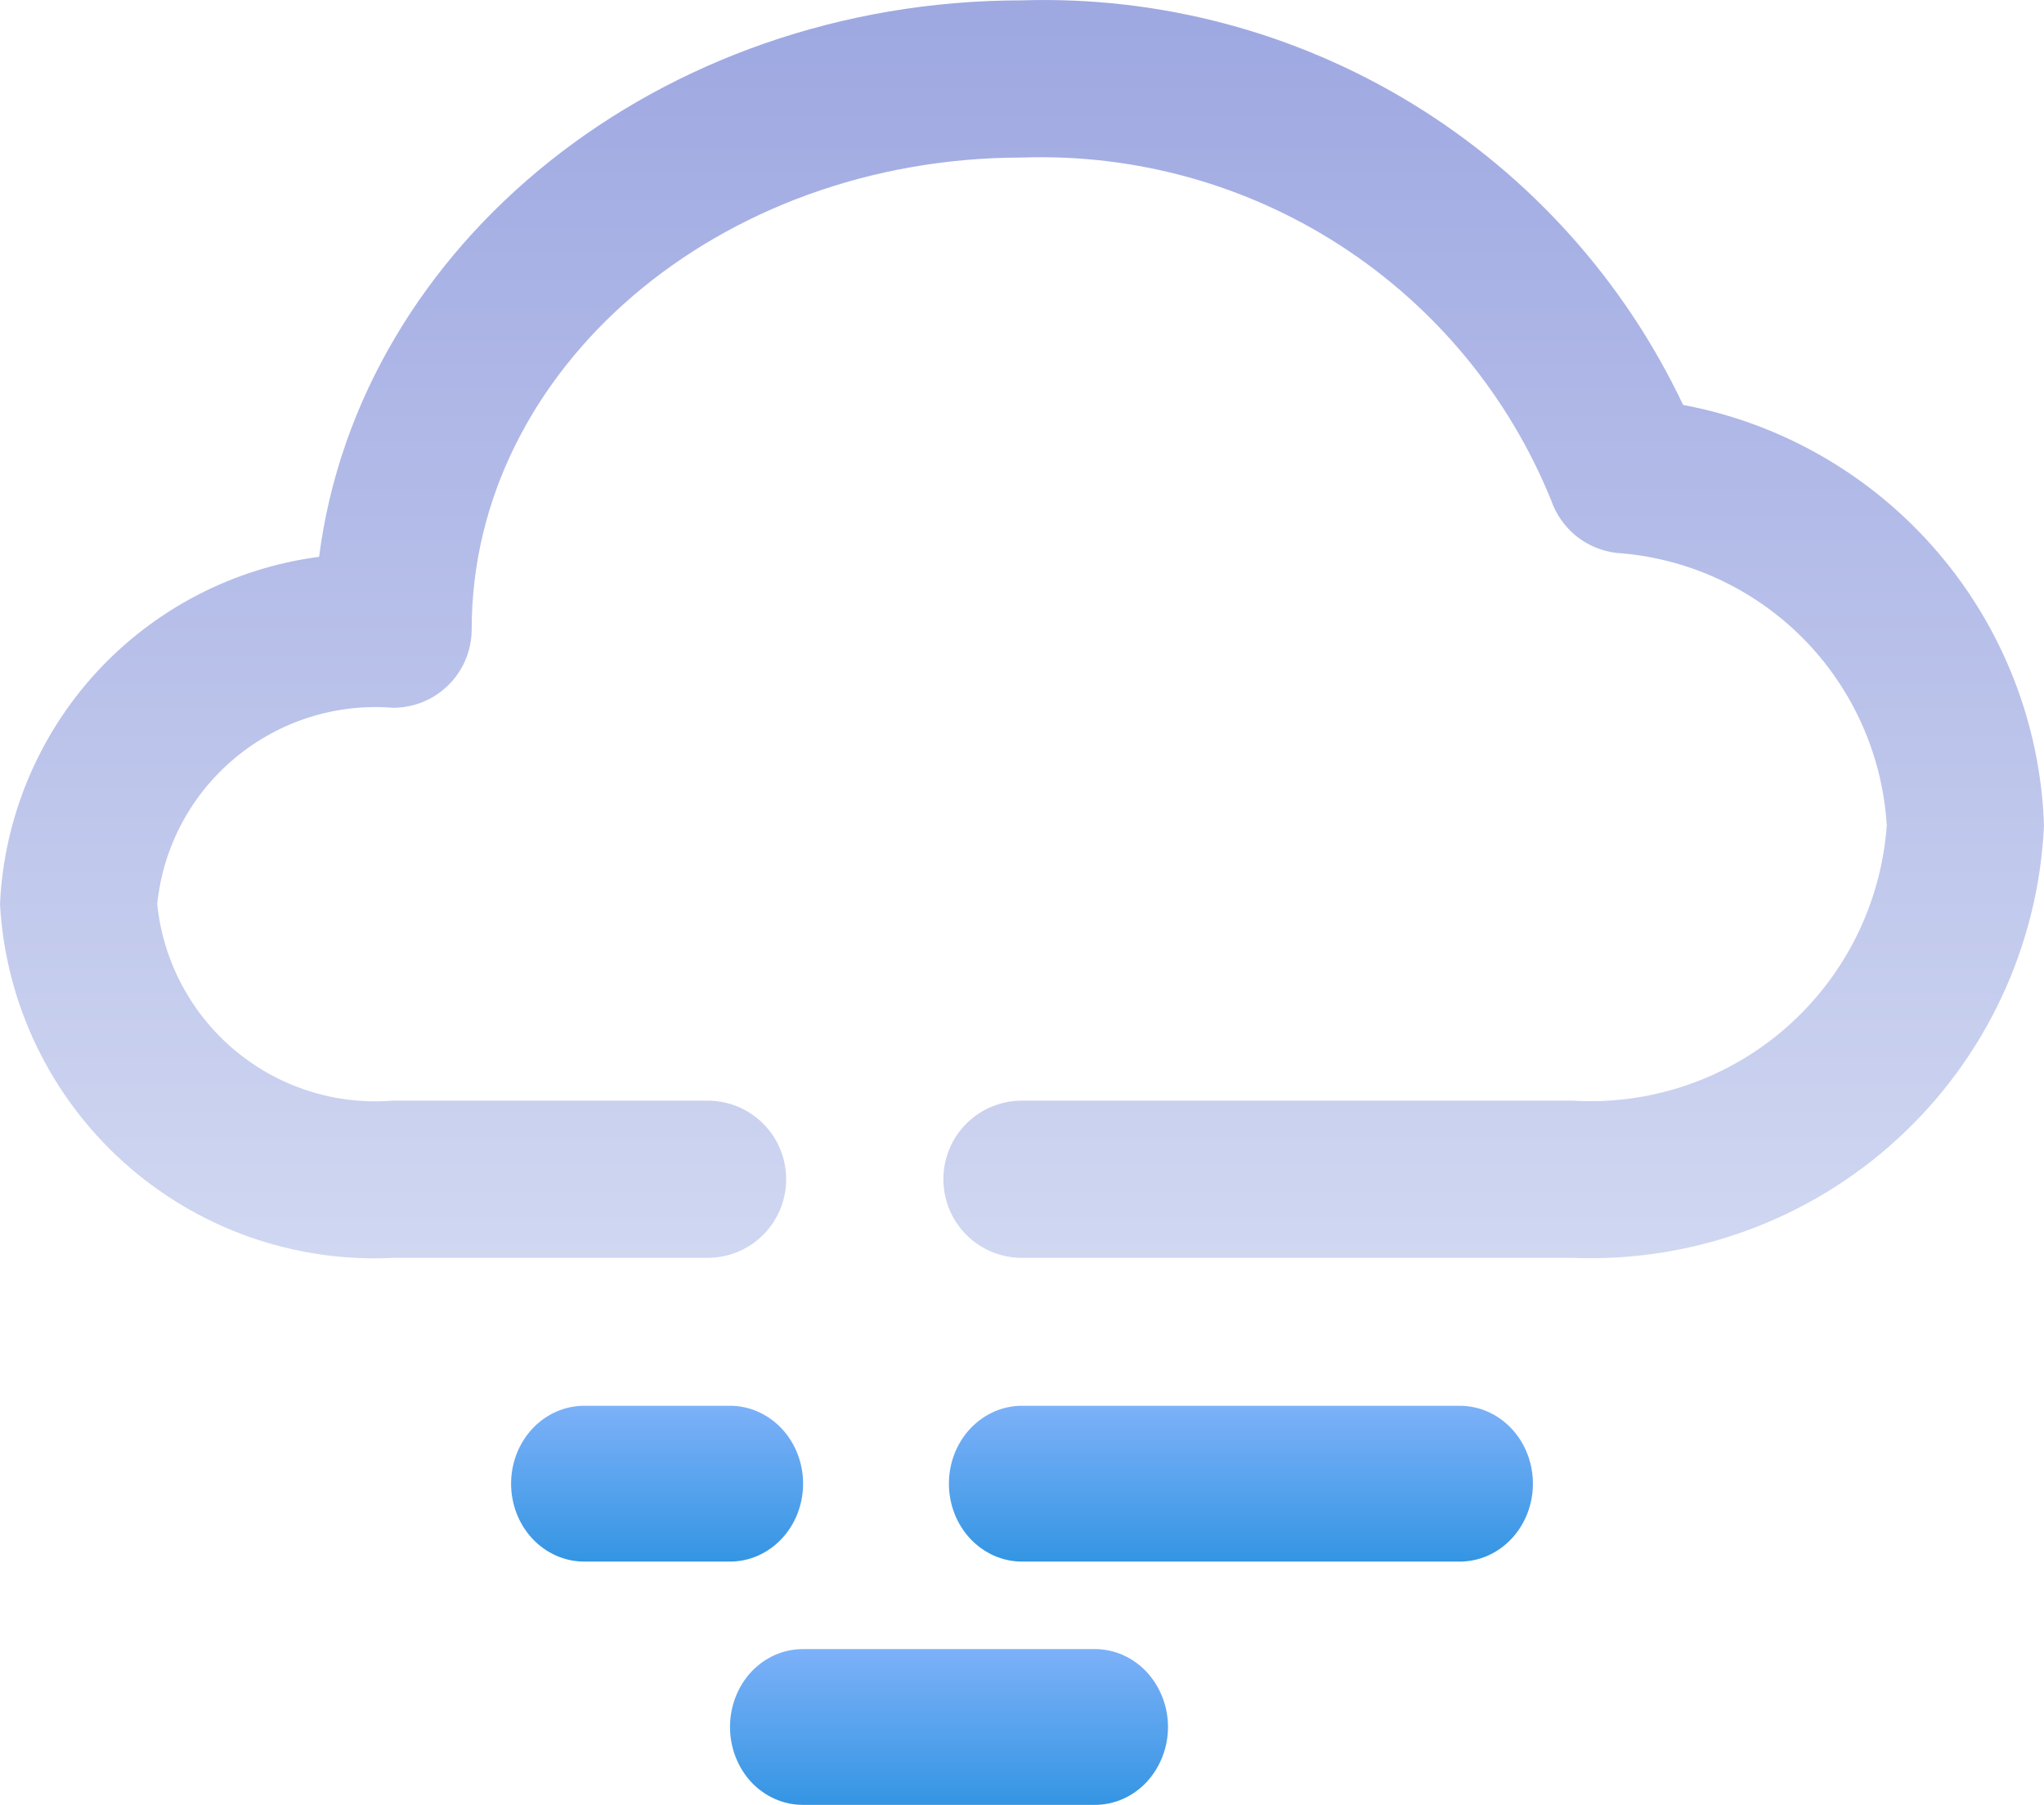 <?xml version="1.0" encoding="UTF-8"?><svg id="Layer_2" xmlns="http://www.w3.org/2000/svg" xmlns:xlink="http://www.w3.org/1999/xlink" viewBox="0 0 114.66 101.27"><defs><style>.cls-1{fill:url(#linear-gradient);}.cls-2{fill:url(#linear-gradient-3);}.cls-3{fill:url(#linear-gradient-4);}.cls-4{fill:url(#linear-gradient-2);}</style><linearGradient id="linear-gradient" x1="57.33" y1="-196.59" x2="57.33" y2="-267.2" gradientTransform="translate(0 -196.59) scale(1 -1)" gradientUnits="userSpaceOnUse"><stop offset="0" stop-color="#9ea8e1"/><stop offset="1" stop-color="#d0d7f1"/></linearGradient><linearGradient id="linear-gradient-2" x1="69.62" y1="-275.46" x2="69.62" y2="-284.21" gradientTransform="translate(0 -196.59) scale(1 -1)" gradientUnits="userSpaceOnUse"><stop offset="0" stop-color="#7cb1f8"/><stop offset="1" stop-color="#3495e3"/></linearGradient><linearGradient id="linear-gradient-3" x1="36.85" x2="36.85" xlink:href="#linear-gradient-2"/><linearGradient id="linear-gradient-4" x1="53.24" y1="-289.11" x2="53.24" y2="-297.86" xlink:href="#linear-gradient-2"/></defs><g id="Layer_1-2"><path class="cls-1" d="M94.42,22.73c-3.3-6.98-8.57-12.85-15.16-16.89S65.05-.22,57.33,.02C37,.02,20.15,13.69,17.9,31.24c-4.8,.63-9.22,2.92-12.5,6.49C2.13,41.3,.22,45.9,0,50.73c.31,5.55,2.8,10.75,6.93,14.47,4.13,3.72,9.57,5.65,15.12,5.37h17.64c1.17,0,2.29-.46,3.12-1.29,.83-.83,1.29-1.95,1.29-3.12s-.46-2.29-1.29-3.12c-.83-.83-1.95-1.29-3.12-1.29H22.05c-3.21,.26-6.39-.75-8.86-2.81-2.47-2.06-4.04-5.01-4.37-8.21,.32-3.2,1.89-6.15,4.37-8.21,2.47-2.06,5.66-3.07,8.86-2.81,1.17,0,2.29-.46,3.12-1.29,.83-.83,1.29-1.95,1.29-3.12,0-14.6,13.85-26.46,30.87-26.46,6.32-.22,12.56,1.5,17.87,4.94,5.31,3.44,9.43,8.42,11.81,14.28,.27,.79,.76,1.48,1.4,2.01,.65,.52,1.43,.85,2.26,.95,3.96,.27,7.68,1.98,10.47,4.79,2.79,2.82,4.46,6.55,4.7,10.51-.32,4.38-2.35,8.45-5.65,11.34-3.3,2.89-7.61,4.36-11.99,4.09h-30.87c-1.17,0-2.29,.46-3.12,1.29-.83,.83-1.29,1.95-1.29,3.12s.46,2.29,1.29,3.12c.83,.83,1.95,1.29,3.12,1.29h30.87c6.72,.27,13.28-2.12,18.24-6.67,4.96-4.54,7.91-10.87,8.22-17.59-.19-5.65-2.3-11.06-5.98-15.35-3.68-4.29-8.71-7.2-14.26-8.24Z"/><path class="cls-4" d="M81.89,78.87h-24.57c-1.08,0-2.12,.46-2.89,1.28-.77,.82-1.2,1.93-1.2,3.09s.43,2.27,1.2,3.09c.77,.82,1.81,1.28,2.89,1.28h24.57c1.09,0,2.13-.46,2.9-1.28,.77-.82,1.2-1.93,1.2-3.09s-.43-2.27-1.2-3.09c-.77-.82-1.81-1.28-2.9-1.28Z"/><path class="cls-2" d="M40.96,78.87h-8.19c-1.09,0-2.13,.46-2.9,1.28-.77,.82-1.2,1.93-1.2,3.09s.43,2.27,1.2,3.09c.77,.82,1.81,1.28,2.9,1.28h8.19c1.08,0,2.12-.46,2.89-1.28,.77-.82,1.2-1.93,1.2-3.09s-.43-2.27-1.2-3.09c-.77-.82-1.81-1.28-2.89-1.28Z"/><path class="cls-3" d="M45.04,92.52c-1.09,0-2.13,.46-2.9,1.28-.76,.82-1.19,1.93-1.19,3.09s.43,2.27,1.19,3.09c.77,.82,1.81,1.28,2.9,1.28h16.38c1.09,0,2.13-.46,2.9-1.28,.76-.82,1.2-1.93,1.2-3.09s-.44-2.27-1.2-3.09c-.77-.82-1.81-1.28-2.9-1.28h-16.38Z"/></g></svg>